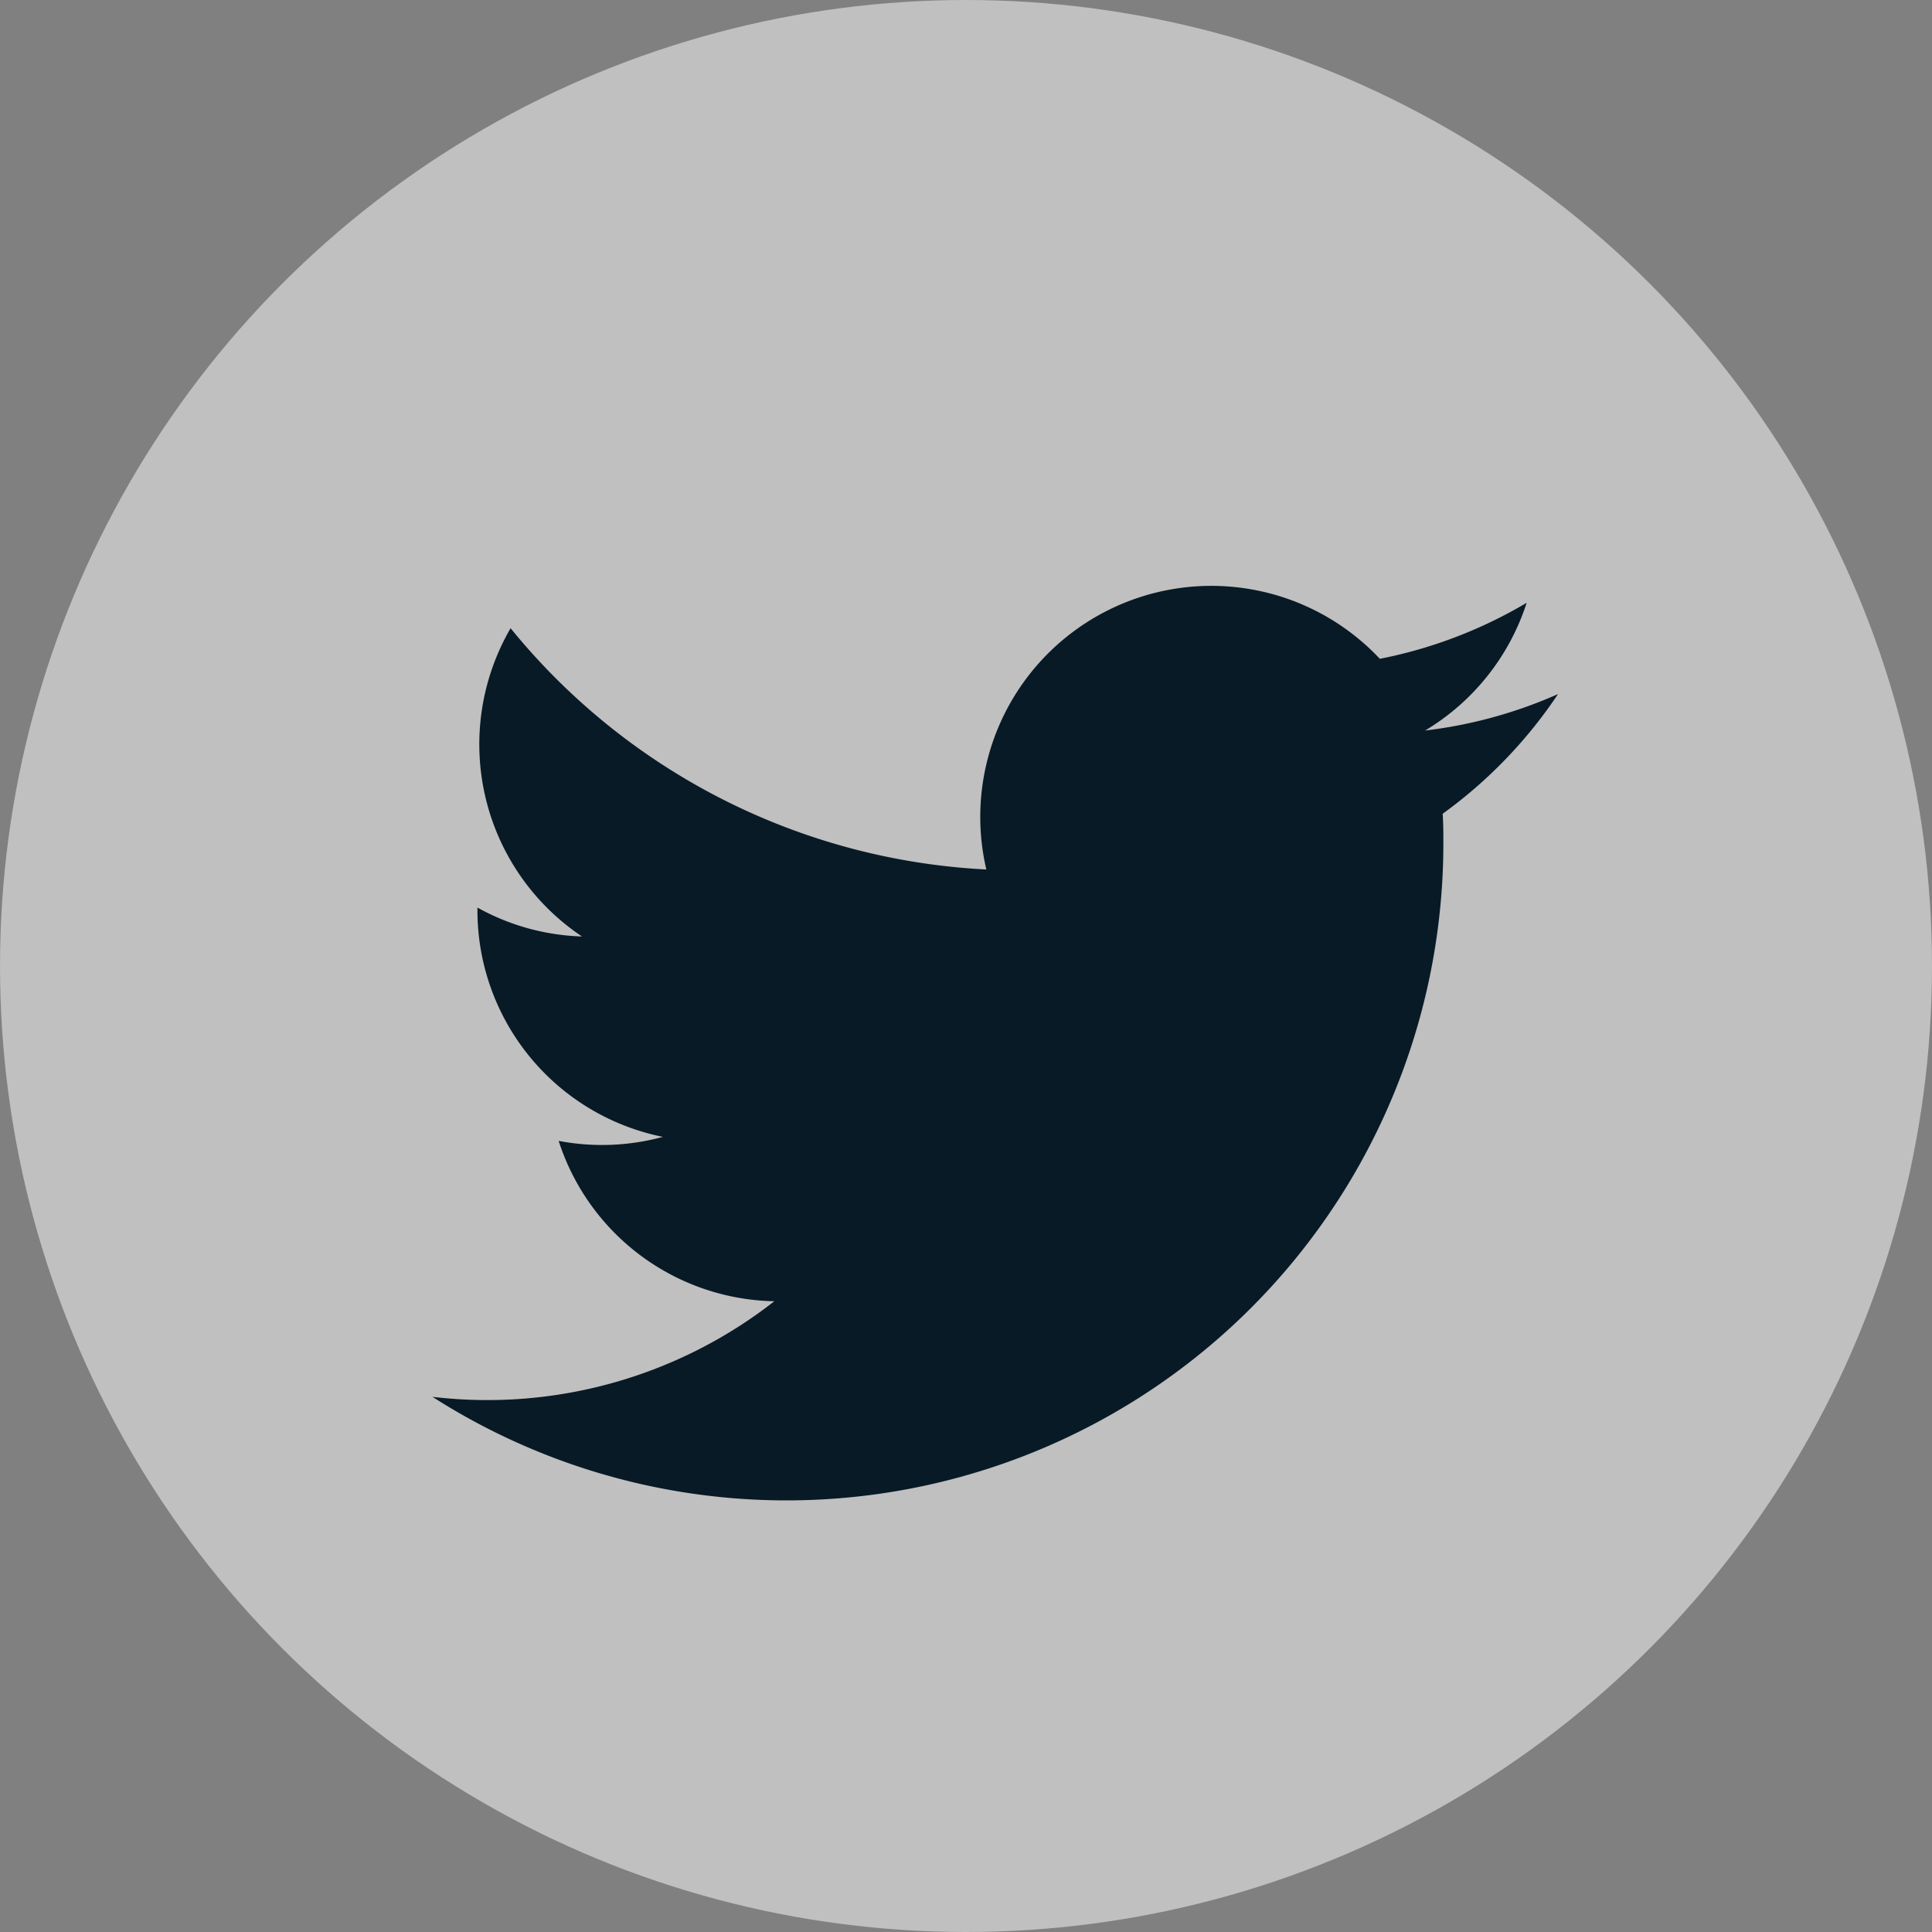 <svg xmlns="http://www.w3.org/2000/svg" xmlns:xlink="http://www.w3.org/1999/xlink" viewBox="-1544 3501 25 25">
  <rect x="-1544" y="3501" width="25" height="25" fill="#808080" stroke="none"/>
  <defs>
    <style>
      .cls-1, .cls-3 {
        fill: #fff;
      }

      .cls-2 {
        clip-path: url(#clip-path);
      }

      .cls-3 {
        opacity: 0.5;
      }

      .cls-4 {
        fill: #081a26;
      }
    </style>
    <clipPath id="clip-path">
      <rect id="Rectangle_11" data-name="Rectangle 11" class="cls-1" width="25" height="25" transform="translate(533 3511)"/>
    </clipPath>
  </defs>
  <g id="Mask_Group_4" data-name="Mask Group 4" class="cls-2" transform="translate(-2077 -10)">
    <g id="_003-twitter" data-name="003-twitter" transform="translate(533 3511)">
      <circle id="Ellipse_8" data-name="Ellipse 8" class="cls-3" cx="12.5" cy="12.5" r="12.5" transform="translate(0 0)"/>
      <g id="Group_17" data-name="Group 17">
        <path id="Path_8" data-name="Path 8" class="cls-4" d="M20.157,8.983a5.961,5.961,0,0,1-1.716.47A3,3,0,0,0,19.755,7.8a5.981,5.981,0,0,1-1.9.725,2.99,2.99,0,0,0-5.092,2.726A8.482,8.482,0,0,1,6.607,8.129a2.991,2.991,0,0,0,.924,3.989,2.967,2.967,0,0,1-1.353-.374c0,.013,0,.025,0,.038a2.99,2.99,0,0,0,2.4,2.929,3,3,0,0,1-1.349.052,2.991,2.991,0,0,0,2.791,2.075,6.031,6.031,0,0,1-4.424,1.237,8.5,8.5,0,0,0,13.081-7.159c0-.129,0-.258-.009-.386a6.059,6.059,0,0,0,1.491-1.546Z"/>
      </g>
    </g>
  </g>
</svg>

